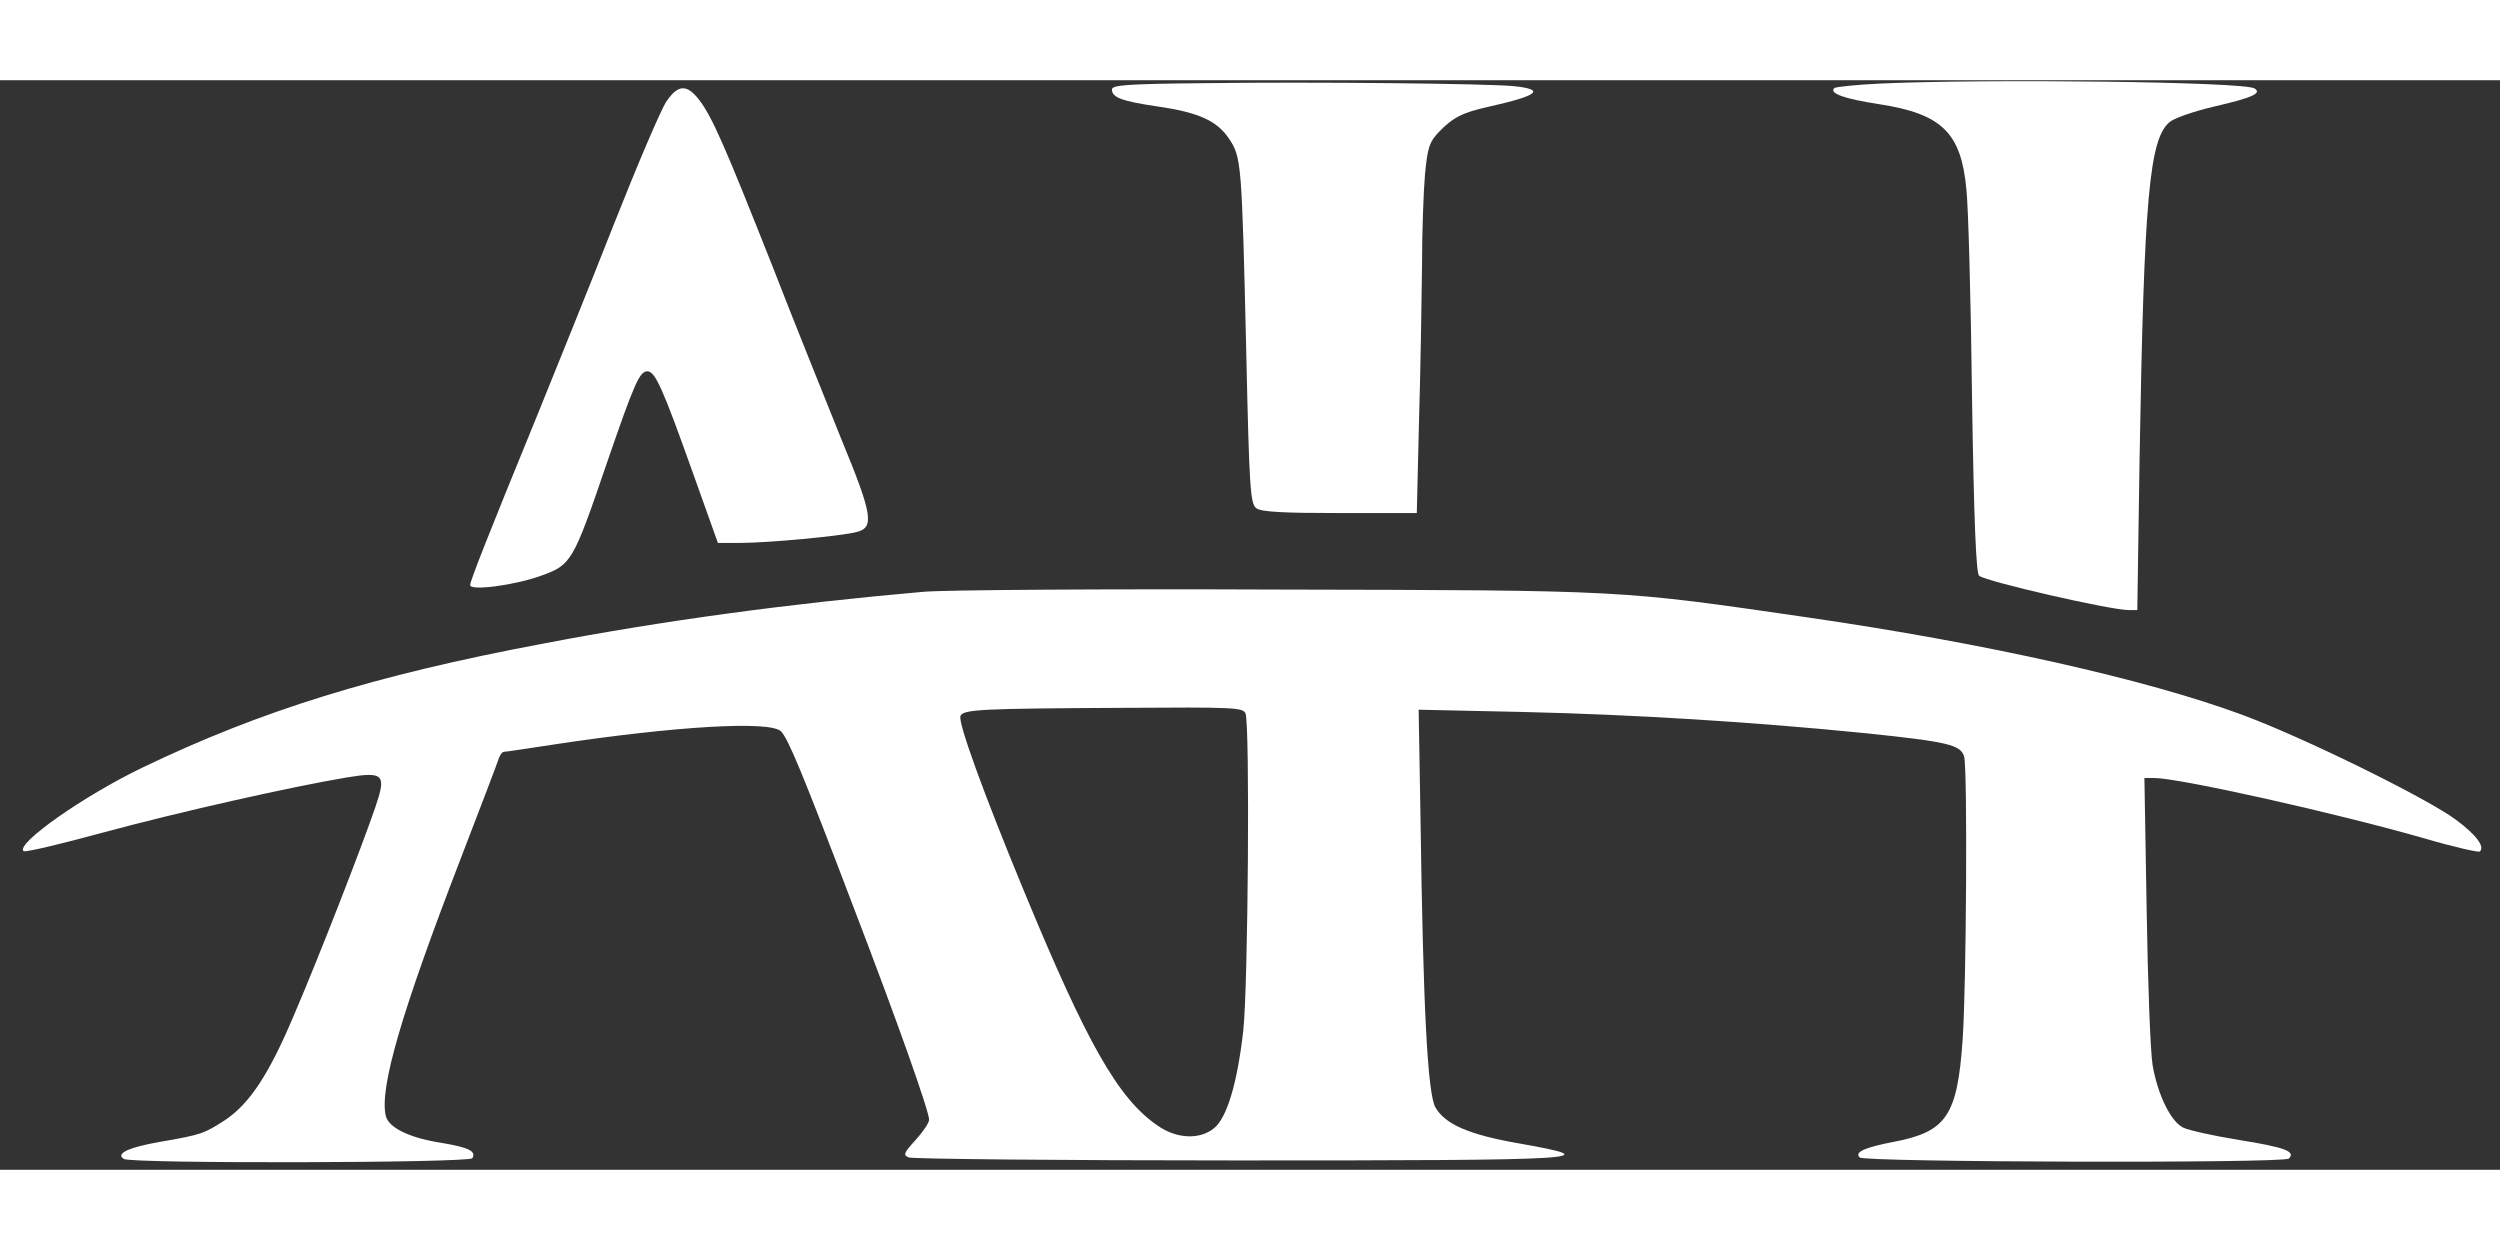 <?xml version="1.0" standalone="no"?>
						<!DOCTYPE svg PUBLIC "-//W3C//DTD SVG 20010904//EN"
						"http://www.w3.org/TR/2001/REC-SVG-20010904/DTD/svg10.dtd">
						<svg id="my_logo" version="1.0" xmlns="http://www.w3.org/2000/svg"
						width="100" height="50" viewBox="0 0 670 292"
						preserveAspectRatio="xMidYMid meet">

						<rect x="0" y="0" width="670" height="292" fill="#333333" stroke="none"/>

						<g transform="translate(0,292) scale(0.1,-0.1)"
						fill="white" stroke="none">
						<path d="M3218 2912 c-200 -2 -238 -5 -238 -17 0 -21 26 -31 120 -45 113 -16
						162 -39 194 -87 33 -50 34 -61 46 -573 8 -365 11 -406 27 -417 12 -10 73 -13
						223 -13 l207 0 6 248 c4 136 7 321 8 412 0 91 4 202 8 248 7 72 12 87 37 113
						37 39 65 53 134 68 133 30 153 46 68 55 -68 7 -536 12 -840 8z"/>
						<path d="M5038 2911 c-64 -3 -119 -9 -122 -12 -15 -14 27 -29 119 -43 169 -26
						221 -76 235 -229 5 -45 12 -295 15 -554 5 -332 11 -475 19 -481 20 -16 352
						-92 401 -92 l23 0 6 403 c12 705 26 862 82 906 13 10 65 28 116 40 104 24 131
						36 110 49 -27 18 -718 26 -1004 13z"/>
						<path d="M1786 2863 c-14 -20 -78 -170 -142 -332 -64 -163 -158 -395 -207
						-516 -129 -315 -177 -437 -177 -448 0 -16 118 -1 190 25 81 29 86 37 175 298
						75 218 89 250 110 250 21 0 42 -48 120 -267 l69 -193 61 0 c72 0 267 18 310
						29 49 12 44 45 -41 251 -41 102 -125 310 -184 462 -127 321 -161 399 -196 445
						-33 43 -57 42 -88 -4z"/>
						<path d="M2475 1549 c-355 -31 -697 -77 -1020 -139 -452 -85 -757 -180 -1073
						-332 -158 -76 -340 -204 -319 -224 4 -4 100 19 214 50 203 55 506 123 650 147
						102 17 109 9 79 -79 -37 -108 -149 -396 -215 -550 -69 -165 -121 -244 -188
						-289 -56 -36 -63 -39 -173 -58 -87 -15 -121 -32 -98 -46 20 -13 925 -11 934 2
						11 19 -11 29 -82 41 -85 13 -142 40 -150 72 -18 74 42 279 203 696 52 135 97
						253 100 263 3 9 9 17 13 17 4 0 65 9 136 20 324 49 578 64 607 35 19 -19 56
						-107 194 -470 120 -313 203 -548 203 -571 0 -8 -16 -32 -36 -54 -33 -36 -34
						-41 -18 -47 11 -4 407 -8 881 -8 943 0 996 3 752 46 -132 23 -196 51 -222 96
						-21 37 -33 264 -40 772 l-5 294 277 -6 c303 -7 621 -27 921 -57 221 -23 255
						-31 264 -63 9 -35 6 -608 -4 -756 -14 -206 -43 -249 -184 -276 -79 -15 -107
						-28 -92 -42 12 -13 1137 -16 1150 -3 19 19 -9 30 -134 50 -68 11 -135 26 -149
						33 -33 16 -68 87 -82 167 -6 36 -13 224 -16 418 l-6 352 26 0 c67 0 484 -93
						725 -162 78 -23 145 -38 148 -35 14 13 -10 45 -64 85 -78 58 -407 220 -572
						281 -259 96 -689 192 -1163 261 -511 74 -481 73 -1422 75 -467 2 -895 -1 -950
						-6z m863 -326 c12 -30 7 -729 -6 -850 -16 -141 -44 -235 -79 -262 -38 -31
						-100 -28 -150 7 -106 72 -190 220 -360 632 -107 259 -176 449 -169 466 7 18
						55 20 434 22 299 2 323 1 330 -15z"/>
						</g>
						</svg>